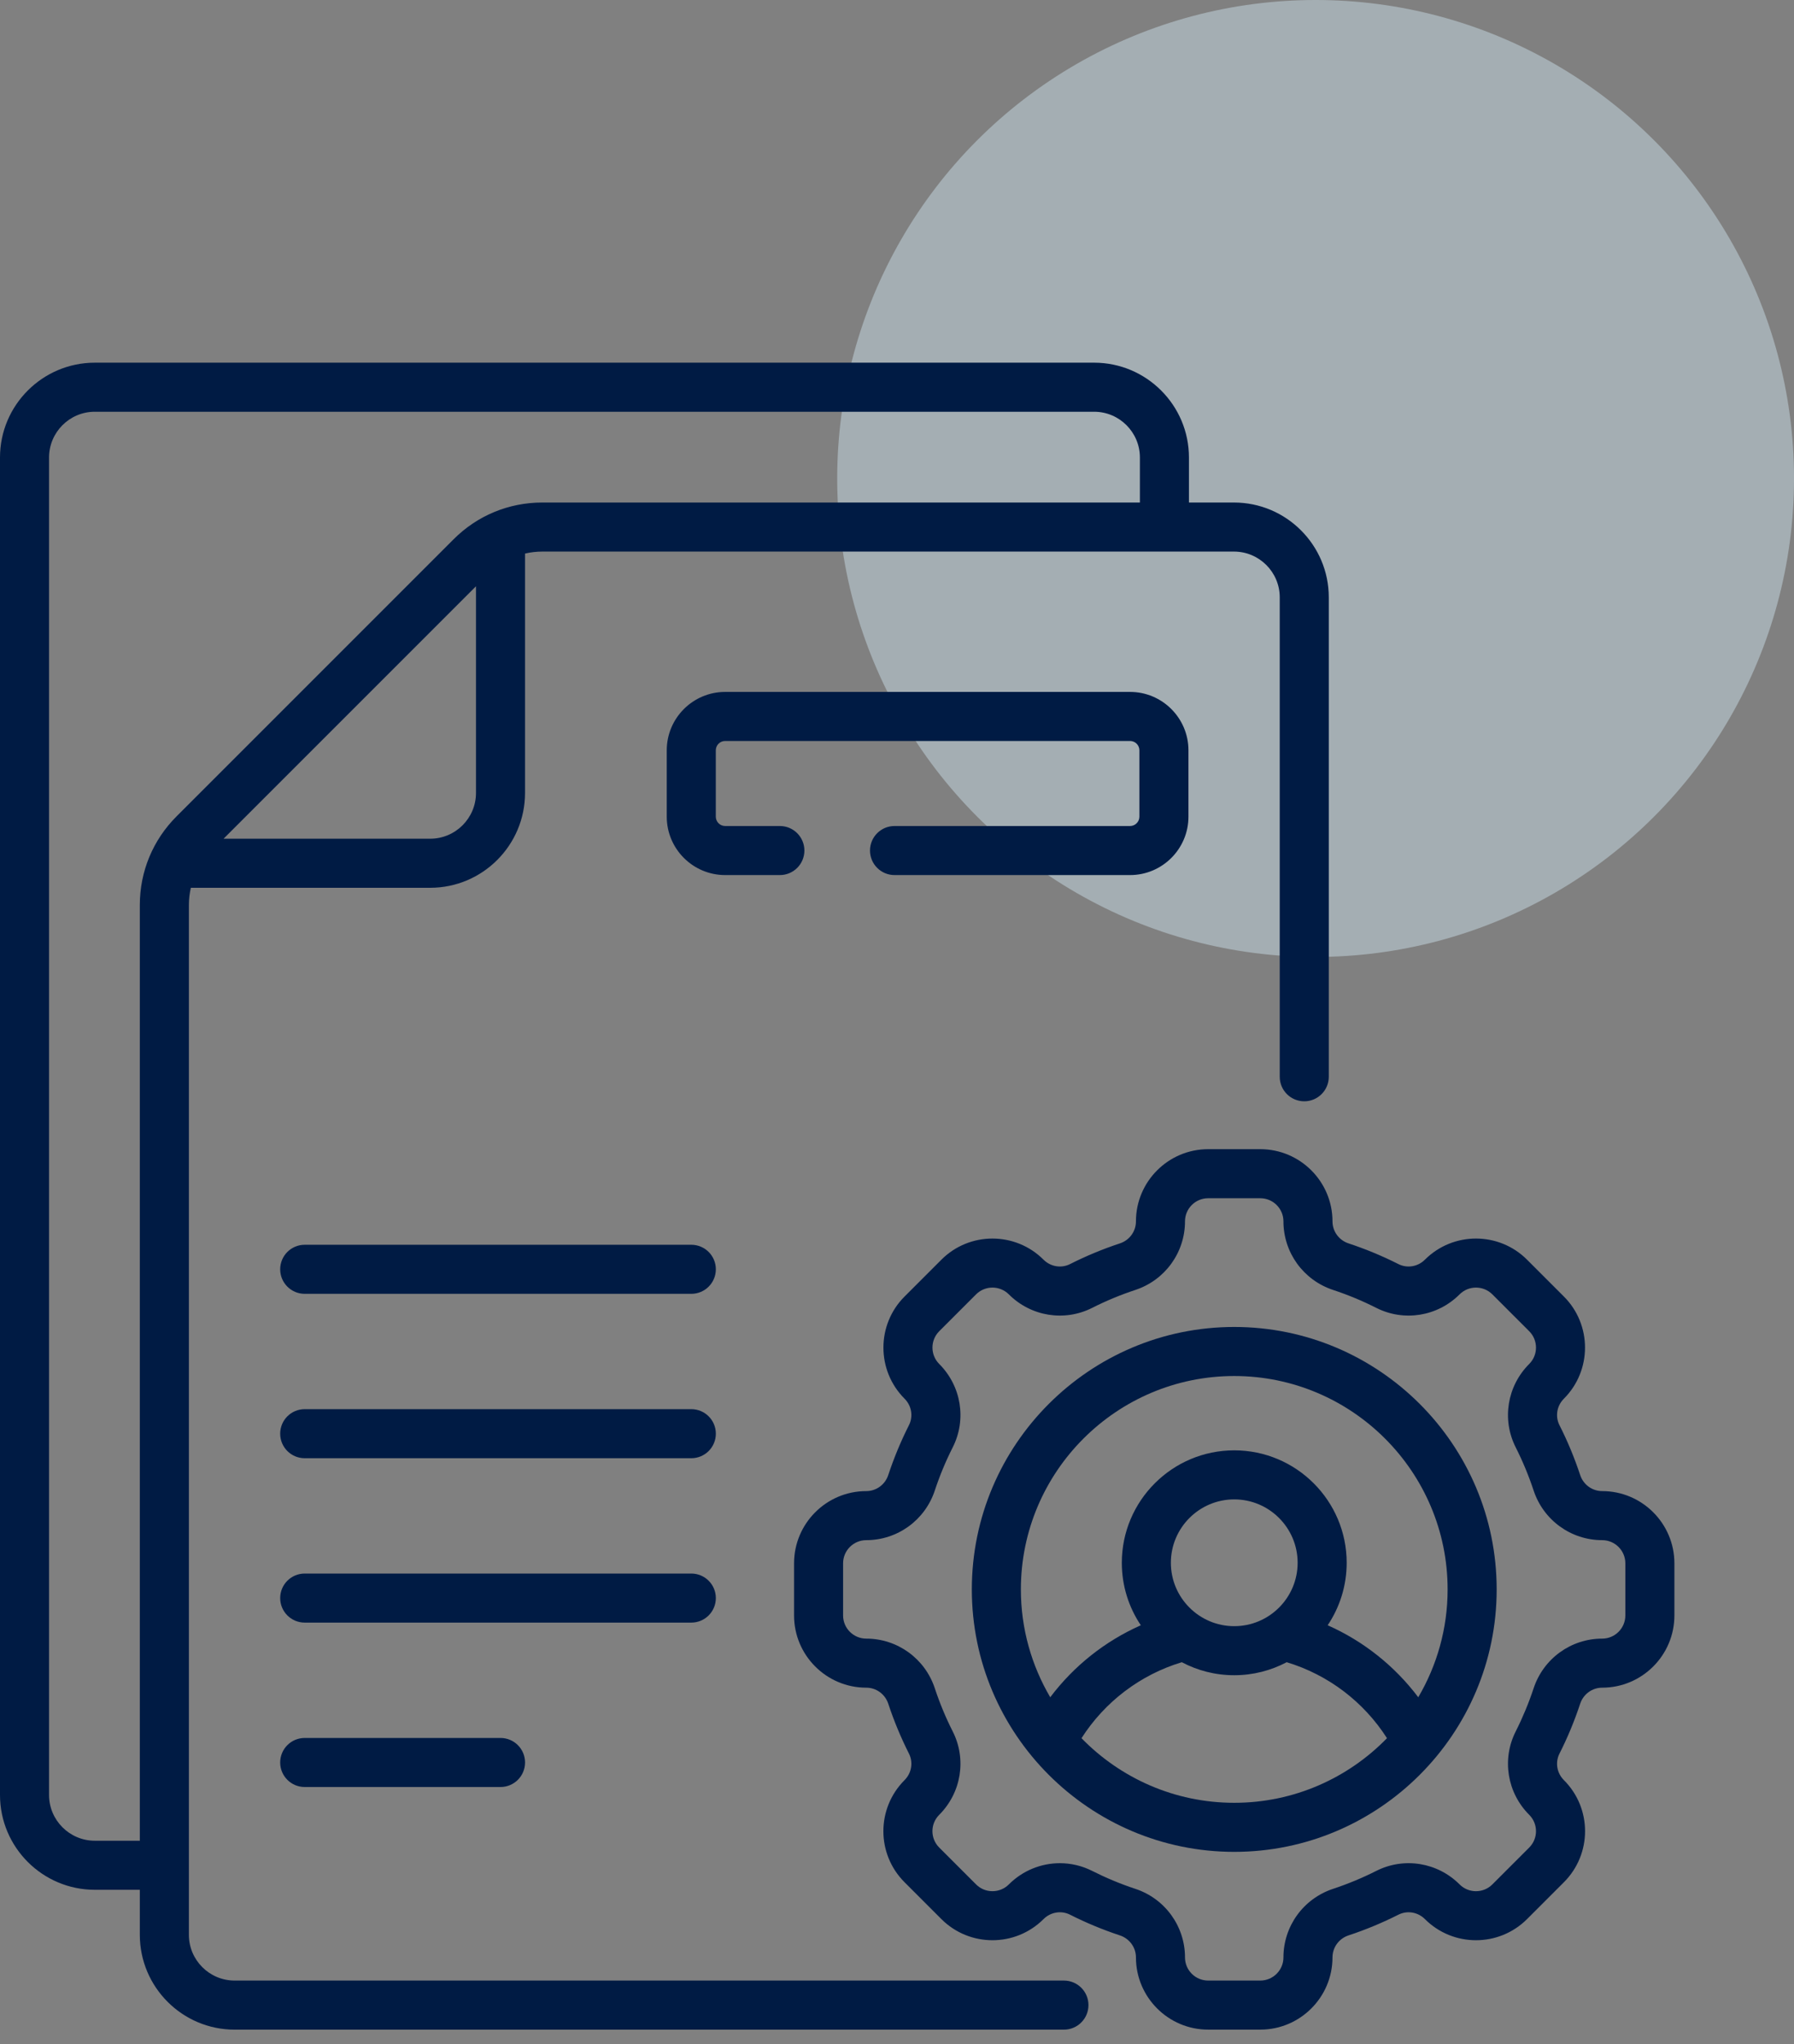 <svg width="79" height="90" viewBox="0 0 79 90" fill="none" xmlns="http://www.w3.org/2000/svg">
<rect x="0" y="0" width="79" height="90" fill="#808080" stroke="none"/>
<circle opacity="0.4" cx="57.934" cy="21.067" r="21.067" fill="#D9F4FF"/>
<g clip-path="url(#clip0_2360_10466)">
<path d="M30.442 54.807H13.418C12.821 54.807 12.338 55.29 12.338 55.887C12.338 56.483 12.821 56.967 13.418 56.967H30.442C31.039 56.967 31.523 56.483 31.523 55.887C31.523 55.29 31.039 54.807 30.442 54.807Z" fill="#001B44"/>
<path d="M30.442 62.045H13.418C12.821 62.045 12.338 62.528 12.338 63.125C12.338 63.722 12.821 64.205 13.418 64.205H30.442C31.039 64.205 31.523 63.722 31.523 63.125C31.523 62.528 31.039 62.045 30.442 62.045Z" fill="#001B44"/>
<path d="M31.523 70.363C31.523 69.767 31.039 69.283 30.442 69.283H13.418C12.821 69.283 12.338 69.767 12.338 70.363C12.338 70.96 12.821 71.443 13.418 71.443H30.442C31.039 71.443 31.523 70.96 31.523 70.363Z" fill="#001B44"/>
<path d="M13.418 76.522C12.821 76.522 12.338 77.005 12.338 77.602C12.338 78.198 12.821 78.682 13.418 78.682H22.041C22.637 78.682 23.121 78.198 23.121 77.602C23.121 77.005 22.637 76.522 22.041 76.522H13.418Z" fill="#001B44"/>
<path d="M70.554 65.653C70.113 65.653 69.724 65.369 69.584 64.946C69.336 64.195 69.03 63.457 68.673 62.752C68.477 62.364 68.555 61.895 68.868 61.583C70.107 60.343 70.107 58.326 68.868 57.087L67.244 55.463C66.004 54.223 63.987 54.223 62.747 55.463C62.435 55.775 61.966 55.853 61.579 55.657C60.873 55.3 60.134 54.994 59.384 54.746C58.961 54.607 58.677 54.217 58.677 53.777C58.677 52.024 57.251 50.598 55.498 50.598H53.202C51.449 50.598 50.022 52.024 50.022 53.777C50.022 54.217 49.738 54.607 49.316 54.746C48.565 54.994 47.827 55.3 47.121 55.657C46.734 55.853 46.264 55.775 45.952 55.463C44.712 54.224 42.695 54.223 41.456 55.463L39.832 57.087C38.592 58.326 38.592 60.343 39.832 61.583C40.144 61.895 40.222 62.364 40.026 62.751C39.669 63.458 39.363 64.196 39.115 64.946C38.976 65.369 38.586 65.653 38.146 65.653C36.393 65.653 34.967 67.079 34.967 68.832V71.129C34.967 72.882 36.393 74.308 38.146 74.308C38.586 74.308 38.976 74.592 39.115 75.015C39.363 75.765 39.67 76.504 40.026 77.21C40.222 77.597 40.144 78.067 39.832 78.379C38.59 79.621 38.589 81.632 39.832 82.874L41.456 84.498C42.695 85.738 44.712 85.738 45.952 84.498C46.264 84.186 46.734 84.108 47.121 84.304C47.826 84.661 48.565 84.967 49.315 85.215C49.738 85.355 50.022 85.744 50.022 86.184C50.022 87.937 51.449 89.364 53.202 89.364H55.498C57.251 89.364 58.677 87.937 58.677 86.184C58.677 85.744 58.961 85.354 59.384 85.215C60.135 84.967 60.873 84.66 61.579 84.304C61.966 84.108 62.435 84.186 62.748 84.498C63.987 85.738 66.004 85.738 67.244 84.498L68.867 82.875C70.11 81.632 70.11 79.621 68.867 78.378C68.555 78.067 68.477 77.597 68.673 77.21C69.03 76.505 69.336 75.766 69.584 75.015C69.724 74.592 70.113 74.308 70.554 74.308C72.306 74.308 73.733 72.882 73.733 71.129V68.832C73.733 67.079 72.306 65.653 70.554 65.653ZM71.573 71.129C71.573 71.691 71.115 72.148 70.554 72.148C69.179 72.148 67.965 73.028 67.533 74.338C67.318 74.987 67.053 75.625 66.745 76.235C66.127 77.457 66.366 78.932 67.34 79.906C67.738 80.304 67.738 80.949 67.34 81.347L65.716 82.971C65.319 83.368 64.674 83.37 64.275 82.971C63.301 81.997 61.826 81.758 60.604 82.376C59.994 82.684 59.356 82.949 58.706 83.164C57.397 83.596 56.517 84.81 56.517 86.185C56.517 86.746 56.059 87.204 55.498 87.204H53.201C52.639 87.204 52.182 86.746 52.182 86.185C52.182 84.81 51.302 83.596 49.992 83.164C49.343 82.95 48.705 82.684 48.095 82.376C47.642 82.147 47.155 82.036 46.671 82.036C45.849 82.036 45.037 82.358 44.424 82.971C44.231 83.163 43.975 83.269 43.703 83.269C43.431 83.269 43.175 83.163 42.983 82.971L41.359 81.347C40.964 80.953 40.957 80.308 41.359 79.906C42.333 78.932 42.572 77.457 41.954 76.235C41.645 75.625 41.38 74.986 41.166 74.338C40.734 73.028 39.52 72.148 38.145 72.148C37.584 72.148 37.126 71.691 37.126 71.129V68.832C37.126 68.27 37.584 67.813 38.145 67.813C39.52 67.813 40.734 66.933 41.166 65.623C41.38 64.975 41.645 64.337 41.954 63.726C42.572 62.504 42.333 61.029 41.359 60.055C40.962 59.658 40.962 59.011 41.359 58.614L42.983 56.99C43.38 56.593 44.026 56.593 44.424 56.99C45.397 57.964 46.872 58.203 48.095 57.585C48.705 57.276 49.344 57.011 49.992 56.797C51.302 56.365 52.182 55.151 52.182 53.776C52.182 53.215 52.639 52.758 53.201 52.758H55.498C56.059 52.758 56.517 53.215 56.517 53.776C56.517 55.151 57.397 56.365 58.707 56.797C59.355 57.011 59.994 57.276 60.604 57.585C61.827 58.203 63.302 57.964 64.275 56.99C64.672 56.593 65.319 56.593 65.716 56.99L67.34 58.614C67.737 59.011 67.739 59.656 67.34 60.055C66.366 61.029 66.127 62.504 66.745 63.726C67.053 64.336 67.318 64.974 67.533 65.624C67.965 66.933 69.179 67.813 70.554 67.813C71.115 67.813 71.573 68.27 71.573 68.832V71.129Z" fill="#001B44"/>
<path d="M49.763 36.369H39.391C38.795 36.369 38.311 36.853 38.311 37.449C38.311 38.046 38.795 38.529 39.391 38.529H49.763C51.181 38.529 52.334 37.376 52.334 35.958V33.036C52.334 31.618 51.18 30.465 49.763 30.465H31.933C30.515 30.465 29.361 31.619 29.361 33.036V35.958C29.361 37.376 30.515 38.529 31.933 38.529H34.342C34.939 38.529 35.422 38.046 35.422 37.449C35.422 36.853 34.939 36.369 34.342 36.369H31.933C31.706 36.369 31.521 36.184 31.521 35.958V33.036C31.521 32.809 31.706 32.625 31.933 32.625H49.763C49.989 32.625 50.174 32.809 50.174 33.036V35.958C50.174 36.184 49.989 36.369 49.763 36.369Z" fill="#001B44"/>
<path d="M46.851 87.204H10.332C9.221 87.204 8.318 86.301 8.318 85.189V39.847C8.318 39.589 8.348 39.335 8.404 39.089H18.945C21.247 39.089 23.12 37.216 23.12 34.914V24.373C23.366 24.316 23.62 24.286 23.879 24.286H54.339C55.45 24.286 56.354 25.19 56.354 26.301V47.41C56.354 48.007 56.837 48.49 57.434 48.49C58.03 48.49 58.514 48.007 58.514 47.41V26.301C58.514 23.999 56.641 22.126 54.339 22.126H52.356V20.144C52.356 17.842 50.483 15.969 48.181 15.969H4.175C1.873 15.969 0 17.842 0 20.144V79.032C0 81.334 1.873 83.207 4.175 83.207H6.157V85.189C6.157 87.492 8.03 89.365 10.332 89.365H46.851C47.448 89.365 47.931 88.881 47.931 88.284C47.931 87.688 47.448 87.204 46.851 87.204ZM20.96 34.914C20.96 36.025 20.056 36.928 18.945 36.928H9.845L20.96 25.814V34.914ZM6.157 39.847V81.047H4.175C3.064 81.047 2.16 80.143 2.16 79.032V20.144C2.16 19.033 3.064 18.129 4.175 18.129H48.181C49.292 18.129 50.196 19.033 50.196 20.144V22.126H23.879C22.404 22.126 21.018 22.7 19.976 23.743L7.774 35.945C6.732 36.987 6.157 38.373 6.157 39.847Z" fill="#001B44"/>
<path d="M54.351 58.426C47.979 58.426 42.795 63.61 42.795 69.982C42.795 76.351 47.982 81.537 54.351 81.537C60.719 81.537 65.907 76.351 65.907 69.982C65.907 63.61 60.723 58.426 54.351 58.426ZM54.351 79.377C51.716 79.377 49.332 78.285 47.624 76.532C48.653 74.926 50.217 73.737 52.042 73.187C52.732 73.553 53.517 73.76 54.351 73.76C55.184 73.76 55.97 73.552 56.66 73.187C58.484 73.737 60.049 74.926 61.077 76.532C59.37 78.285 56.986 79.377 54.351 79.377ZM51.56 68.809C51.56 67.27 52.812 66.018 54.351 66.018C55.89 66.018 57.142 67.27 57.142 68.809C57.142 70.348 55.89 71.6 54.351 71.6C52.812 71.6 51.56 70.348 51.56 68.809ZM62.454 74.73C61.413 73.349 60.04 72.259 58.465 71.56C58.993 70.773 59.302 69.826 59.302 68.809C59.302 66.079 57.081 63.858 54.351 63.858C51.621 63.858 49.4 66.079 49.4 68.809C49.4 69.826 49.708 70.773 50.237 71.56C48.662 72.259 47.288 73.349 46.248 74.73C45.428 73.335 44.955 71.713 44.955 69.982C44.955 64.801 49.17 60.586 54.351 60.586C59.532 60.586 63.747 64.801 63.747 69.982C63.747 71.713 63.274 73.335 62.454 74.73Z" fill="#001B44"/>
</g>
<defs>
<clipPath id="clip0_2360_10466">
<rect width="73.733" height="73.733" fill="white" transform="translate(0 15.801)"/>
</clipPath>
</defs>
</svg>
